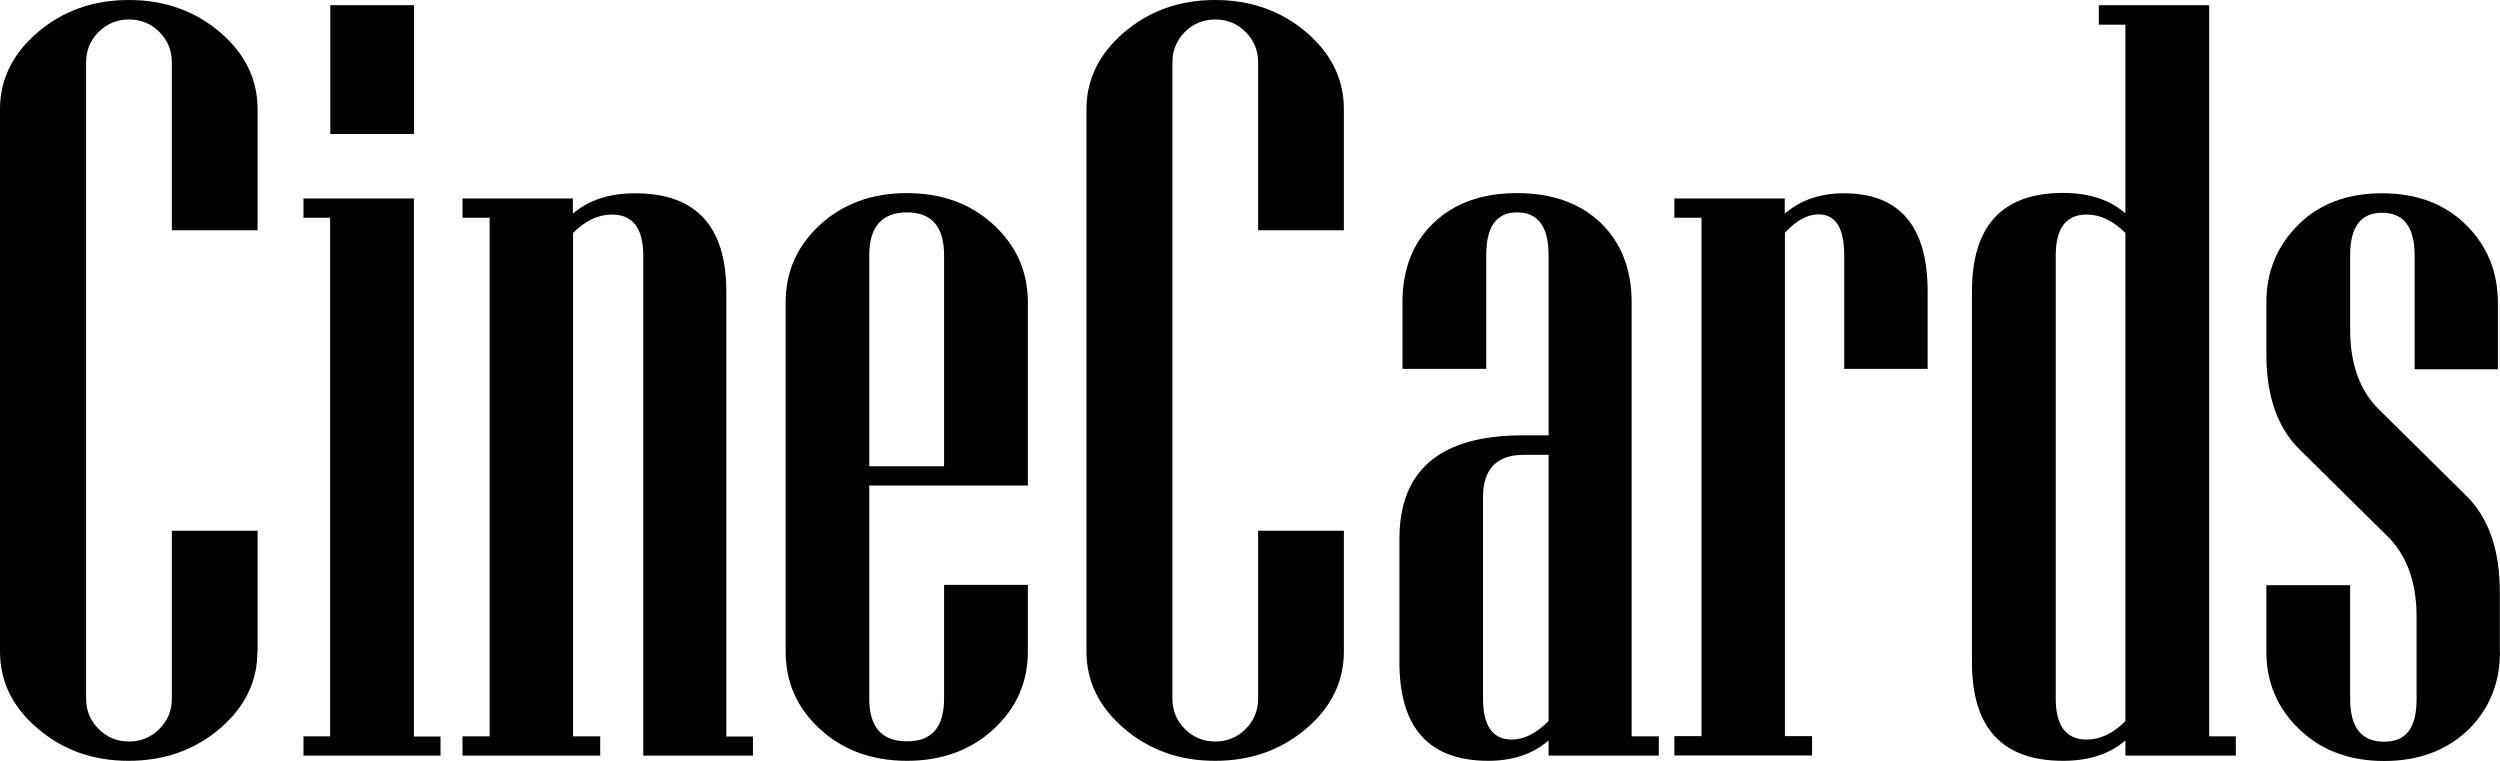 <?xml version="1.0" encoding="UTF-8"?>
<svg id="Livello_1" data-name="Livello 1" xmlns="http://www.w3.org/2000/svg" viewBox="0 0 139.95 42.6">
  <path d="m14.41,36.47c0,1.68-.7,3.12-2.11,4.32s-3.11,1.8-5.1,1.8-3.67-.6-5.08-1.8c-1.42-1.2-2.12-2.64-2.12-4.32V6.12c0-1.68.71-3.12,2.12-4.32C3.54.6,5.23,0,7.21,0s3.69.6,5.1,1.8,2.11,2.64,2.11,4.32v6.77h-4.8V3.49c0-.66-.23-1.23-.7-1.7s-1.04-.7-1.7-.7-1.23.23-1.7.7-.7,1.04-.7,1.7v35.62c0,.66.23,1.23.7,1.7s1.04.7,1.7.7,1.23-.23,1.7-.7.7-1.04.7-1.7v-9.4h4.8v6.77Z"/>
  <path d="m24.67,42.3h-7.68v-1.08h1.49V12.19h-1.49v-1.08h6.18v30.12h1.49v1.08Zm-1.49-34.8h-4.69V.29h4.69v7.21Z"/>
  <path d="m42.16,42.3h-6.15V14.3c0-1.52-.59-2.29-1.76-2.29-.76,0-1.48.34-2.17,1.03v28.18h1.52v1.08h-7.71v-1.08h1.52V12.19h-1.52v-1.08h6.18v.85c.88-.76,2.04-1.14,3.49-1.14,3.4,0,5.1,1.84,5.1,5.51v24.9h1.49v1.08Z"/>
  <path d="m57.54,36.47c0,1.72-.64,3.17-1.92,4.35-1.28,1.18-2.9,1.77-4.85,1.77s-3.57-.59-4.86-1.77-1.93-2.63-1.93-4.35v-19.54c0-1.72.64-3.17,1.93-4.35s2.91-1.77,4.86-1.77,3.57.59,4.85,1.77c1.28,1.18,1.92,2.63,1.92,4.35v10.25h-8.88v11.92c0,1.6.7,2.4,2.11,2.4s2.08-.8,2.08-2.4v-6.36h4.69v3.72Zm-4.69-10.37v-11.81c0-1.6-.69-2.4-2.08-2.4s-2.11.8-2.11,2.4v11.81h4.19Z"/>
  <path d="m75.23,36.47c0,1.68-.7,3.12-2.11,4.32s-3.11,1.8-5.1,1.8-3.67-.6-5.08-1.8-2.12-2.64-2.12-4.32V6.12c0-1.68.71-3.12,2.12-4.32s3.11-1.8,5.08-1.8,3.69.6,5.1,1.8,2.11,2.64,2.11,4.32v6.77h-4.8V3.49c0-.66-.23-1.23-.7-1.7s-1.04-.7-1.7-.7-1.23.23-1.7.7-.7,1.04-.7,1.7v35.62c0,.66.23,1.23.7,1.7s1.04.7,1.7.7,1.23-.23,1.7-.7.7-1.04.7-1.7v-9.4h4.8v6.77Z"/>
  <path d="m92.87,42.3h-6.18v-.85c-.88.76-2,1.14-3.37,1.14-3.32,0-4.98-1.84-4.98-5.51v-6.91c0-3.87,2.3-5.8,6.91-5.8h1.44v-10.08c0-1.6-.59-2.4-1.76-2.4s-1.73.8-1.73,2.4v6.36h-4.69v-3.72c0-1.86.58-3.34,1.74-4.45s2.72-1.67,4.67-1.67,3.54.56,4.69,1.67,1.73,2.6,1.73,4.45v24.29h1.52v1.08Zm-6.18-1.93v-14.91h-1.38c-1.52,0-2.29.79-2.29,2.37v11.28c0,1.52.54,2.29,1.61,2.29.68,0,1.37-.34,2.05-1.03Z"/>
  <path d="m107.93,20.65h-4.69v-6.36c0-1.52-.48-2.29-1.44-2.29-.62,0-1.25.34-1.88,1.03v28.18h1.52v1.08h-7.71v-1.08h1.52V12.19h-1.52v-1.08h6.18v.85c.88-.76,1.98-1.14,3.31-1.14,3.12,0,4.69,1.84,4.69,5.51v4.34Z"/>
  <path d="m125.16,42.3h-6.18v-.85c-.88.76-2.04,1.14-3.49,1.14-3.4,0-5.1-1.84-5.1-5.51v-20.77c0-3.67,1.7-5.51,5.1-5.51,1.45,0,2.61.38,3.49,1.14V1.38h-1.49V.29h6.18v40.93h1.49v1.08Zm-6.18-1.93V13.04c-.68-.68-1.41-1.03-2.17-1.03-1.15,0-1.73.76-1.73,2.29v24.81c0,1.52.58,2.29,1.73,2.29.76,0,1.48-.34,2.17-1.03Z"/>
  <path d="m139.95,36.47c0,1.74-.58,3.18-1.73,4.34-1.23,1.19-2.81,1.79-4.75,1.79s-3.52-.59-4.75-1.77-1.85-2.63-1.85-4.35v-3.72h4.69v6.36c0,1.6.63,2.4,1.9,2.4s1.82-.8,1.82-2.4v-4.6c0-1.93-.55-3.44-1.64-4.51l-4.92-4.86c-1.23-1.21-1.85-2.99-1.85-5.33v-2.87c0-1.74.6-3.19,1.79-4.37s2.75-1.76,4.69-1.76,3.5.59,4.69,1.76,1.79,2.63,1.79,4.37v3.72h-4.66v-6.36c0-1.6-.61-2.4-1.82-2.4s-1.79.8-1.79,2.4v4.13c0,1.93.54,3.43,1.61,4.48l4.92,4.86c1.23,1.23,1.85,3.02,1.85,5.36v3.34Z"/>
</svg>